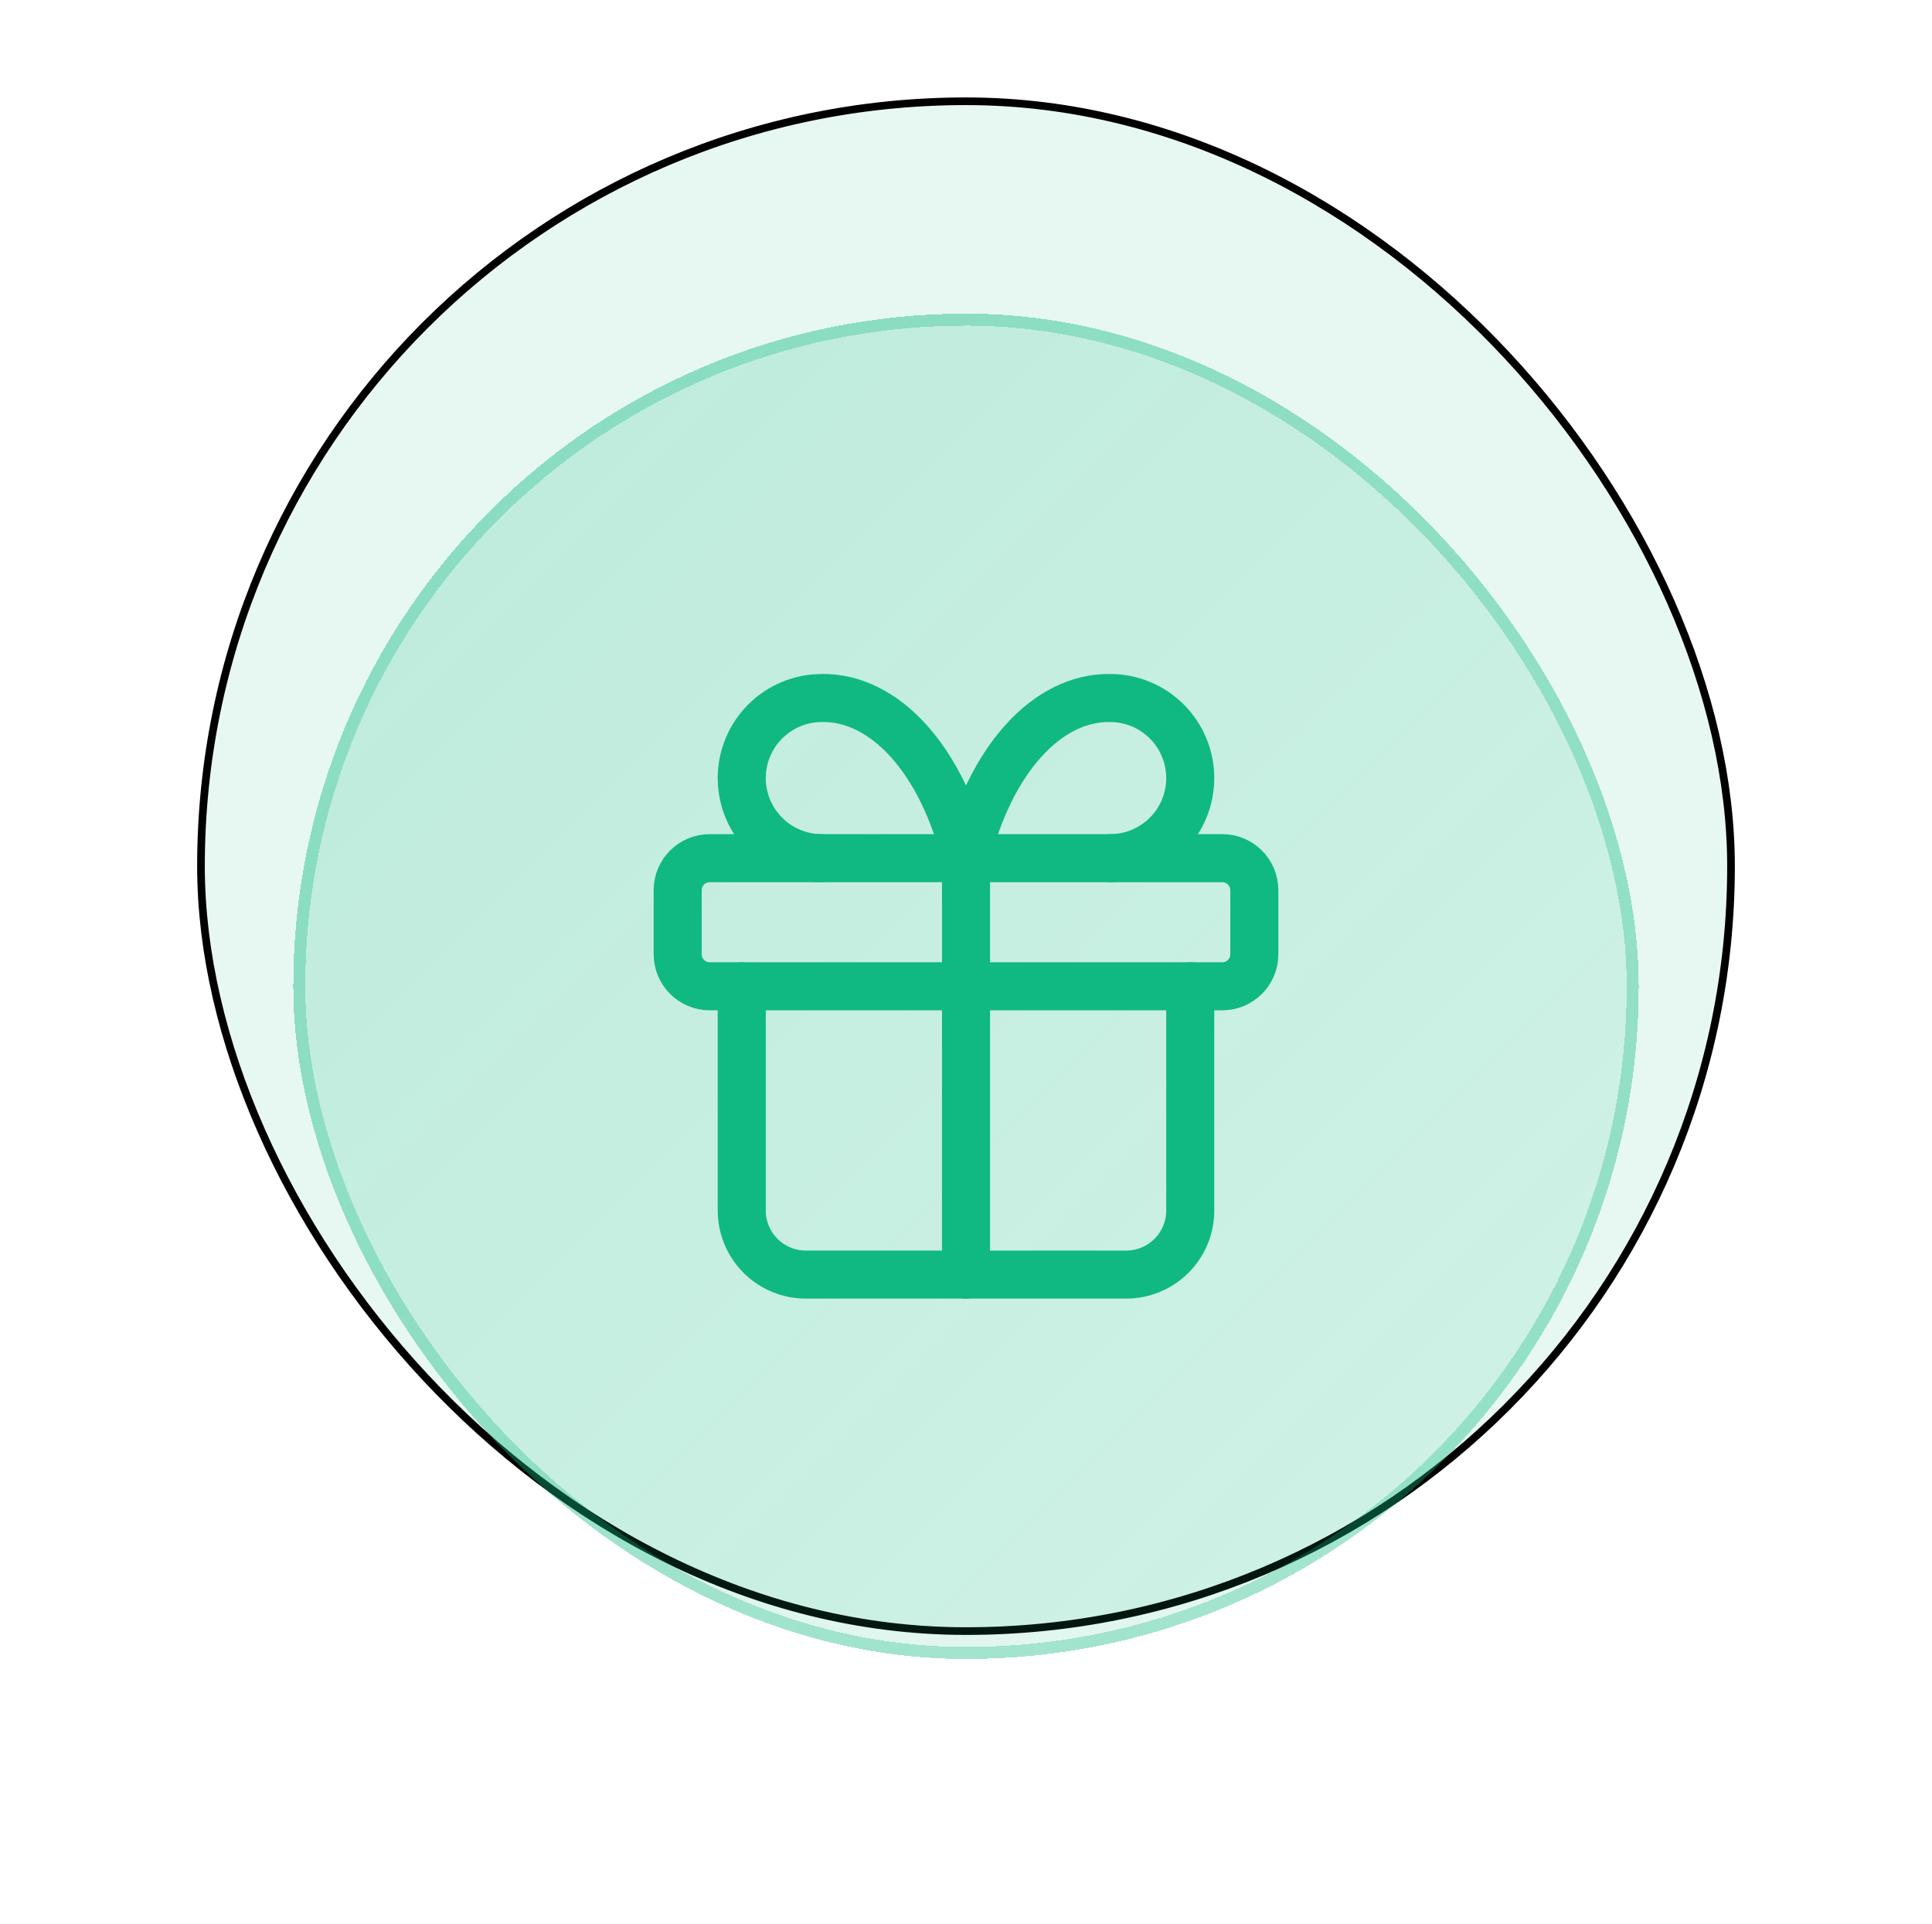 <svg width="252" height="251" viewBox="0 0 252 251" fill="none" xmlns="http://www.w3.org/2000/svg">
<rect x="26.214" y="13.21" width="199.571" height="199.571" rx="99.786" fill="#10B981" fill-opacity="0.1" stroke="black"/>
<g filter="url(#filter0_di_2001_10)">
<rect x="38.25" y="25.245" width="175.5" height="175.5" rx="87.75" fill="url(#paint0_linear_2001_10)" shape-rendering="crispEdges"/>
<rect x="39.033" y="26.029" width="173.933" height="173.933" rx="86.966" stroke="#10B981" stroke-opacity="0.3" stroke-width="1.567" shape-rendering="crispEdges"/>
<path d="M159.428 96.281H92.571C90.263 96.281 88.393 98.152 88.393 100.46V108.817C88.393 111.125 90.263 112.995 92.571 112.995H159.428C161.736 112.995 163.607 111.125 163.607 108.817V100.46C163.607 98.152 161.736 96.281 159.428 96.281Z" stroke="#10B981" stroke-width="6.268" stroke-linecap="round" stroke-linejoin="round"/>
<path d="M126 96.281V150.603" stroke="#10B981" stroke-width="6.268" stroke-linecap="round" stroke-linejoin="round"/>
<path d="M155.249 112.995V142.245C155.249 144.462 154.369 146.588 152.801 148.155C151.234 149.722 149.108 150.603 146.892 150.603H105.106C102.89 150.603 100.764 149.722 99.197 148.155C97.629 146.588 96.749 144.462 96.749 142.245V112.995" stroke="#10B981" stroke-width="6.268" stroke-linecap="round" stroke-linejoin="round"/>
<path d="M107.195 96.281C104.425 96.281 101.768 95.181 99.809 93.222C97.85 91.262 96.749 88.605 96.749 85.835C96.749 83.064 97.85 80.407 99.809 78.448C101.768 76.489 104.425 75.388 107.195 75.388C111.226 75.318 115.177 77.274 118.531 81.001C121.885 84.728 124.488 90.053 125.999 96.281C127.511 90.053 130.113 84.728 133.467 81.001C136.821 77.274 140.772 75.318 144.803 75.388C147.573 75.388 150.23 76.489 152.189 78.448C154.148 80.407 155.249 83.064 155.249 85.835C155.249 88.605 154.148 91.262 152.189 93.222C150.23 95.181 147.573 96.281 144.803 96.281" stroke="#10B981" stroke-width="6.268" stroke-linecap="round" stroke-linejoin="round"/>
</g>
<defs>
<filter id="filter0_di_2001_10" x="0.643" y="0.174" width="250.714" height="250.714" filterUnits="userSpaceOnUse" color-interpolation-filters="sRGB">
<feFlood flood-opacity="0" result="BackgroundImageFix"/>
<feColorMatrix in="SourceAlpha" type="matrix" values="0 0 0 0 0 0 0 0 0 0 0 0 0 0 0 0 0 0 127 0" result="hardAlpha"/>
<feOffset dy="12.536"/>
<feGaussianBlur stdDeviation="18.804"/>
<feComposite in2="hardAlpha" operator="out"/>
<feColorMatrix type="matrix" values="0 0 0 0 0 0 0 0 0 0 0 0 0 0 0 0 0 0 0.4 0"/>
<feBlend mode="normal" in2="BackgroundImageFix" result="effect1_dropShadow_2001_10"/>
<feBlend mode="normal" in="SourceGraphic" in2="effect1_dropShadow_2001_10" result="shape"/>
<feColorMatrix in="SourceAlpha" type="matrix" values="0 0 0 0 0 0 0 0 0 0 0 0 0 0 0 0 0 0 127 0" result="hardAlpha"/>
<feMorphology radius="1.567" operator="erode" in="SourceAlpha" result="effect2_innerShadow_2001_10"/>
<feOffset dy="3.134"/>
<feGaussianBlur stdDeviation="1.567"/>
<feComposite in2="hardAlpha" operator="arithmetic" k2="-1" k3="1"/>
<feColorMatrix type="matrix" values="0 0 0 0 1 0 0 0 0 1 0 0 0 0 1 0 0 0 0.08 0"/>
<feBlend mode="normal" in2="shape" result="effect2_innerShadow_2001_10"/>
</filter>
<linearGradient id="paint0_linear_2001_10" x1="38.25" y1="25.245" x2="213.75" y2="200.746" gradientUnits="userSpaceOnUse">
<stop stop-color="#10B981" stop-opacity="0.2"/>
<stop offset="1" stop-color="#10B981" stop-opacity="0.1"/>
</linearGradient>
</defs>
</svg>
